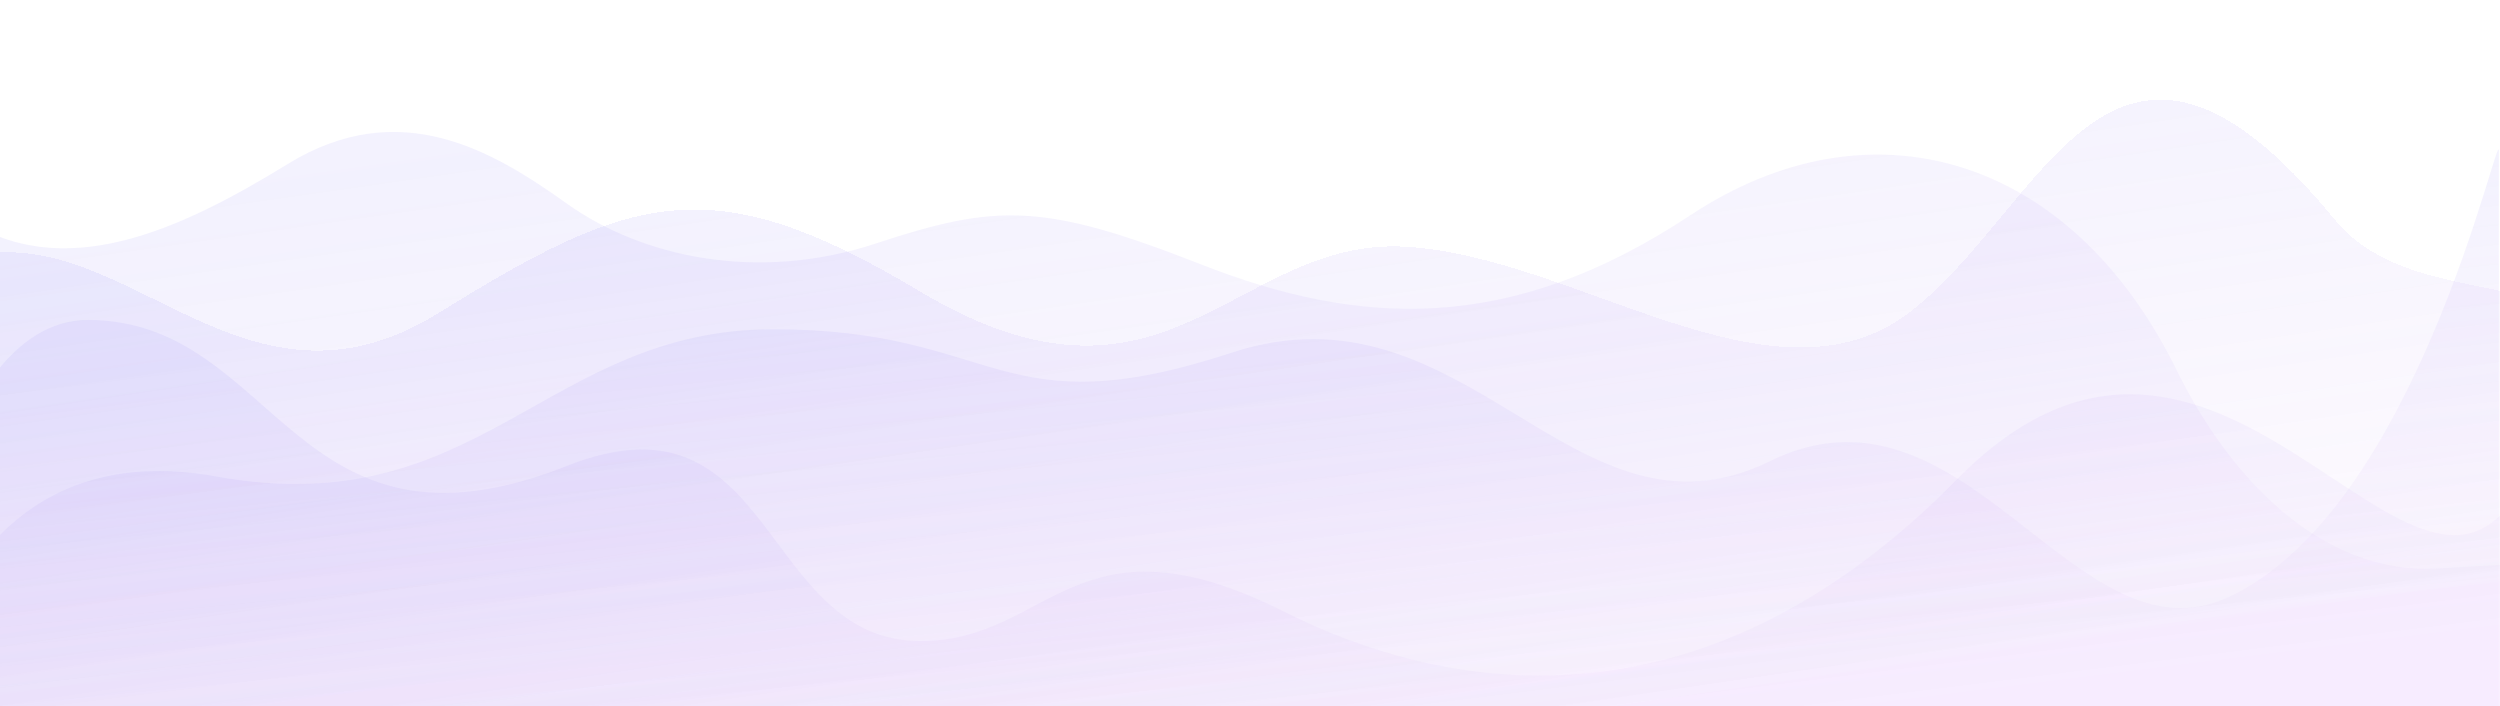 <svg xmlns="http://www.w3.org/2000/svg" width="4282" height="1210" viewBox="0 0 4282 1210" fill="none">
<g clip-path="url(#clip0_529_3732)">
<path d="M493 280.815C310.778 392.806 105.137 490.384 -67.502 370.093C-78.706 362.286 -95 369.862 -95 383.518V1246.82C-95 1255.65 -87.837 1262.82 -79 1262.82H4310C4318.84 1262.82 4326 1255.65 4326 1246.82V981.938C4326 972.744 4318.27 965.441 4309.09 965.964L4175.03 973.606C3973.08 985.119 3816.81 814.443 3727.53 632.929C3547.66 267.198 3205 163.63 2895 368.815C2585 574 2327 558.815 2057 452.815C1787 346.815 1707 348.815 1501 416.815C1295 484.815 1097 438.815 971 348.815C845 258.815 685 162.815 493 280.815Z" fill="url(#paint0_linear_529_3732)"/>
<g filter="url(#filter0_d_529_3732)">
<path d="M-45.443 434.515C-256.643 480.915 -226.777 1059.85 -185.444 1318.51H3268.56H4558C4559.18 1275.06 4672.09 765.005 4484 583C4352.45 455.709 4120 519.486 3998 371C3615.5 -94.534 3502 357 3268.56 532.515C3035.11 708.029 2698.56 434.515 2406.56 418.514C2114.56 402.514 1998.56 748.514 1574.56 494.514C1219.57 281.859 1082.56 326.515 750.556 532.515C418.556 738.515 218.557 376.515 -45.443 434.515Z" fill="url(#paint1_linear_529_3732)" shape-rendering="crispEdges"/>
</g>
<path d="M-135 1210H3089.74H4280V258.642C4280 209.036 4140.4 872.535 3817.24 1022.67C3554.08 1144.92 3366.98 624.653 3031.38 789.987C2695.77 955.322 2512.33 471.978 2110.02 603.982C1707.71 735.986 1713.96 563.981 1324.16 563.981C934.355 563.981 821.792 897.991 369.452 815.988C7.581 750.386 -117.629 1051.33 -135 1210Z" fill="url(#paint2_linear_529_3732)"/>
<path d="M4312 1354L164.137 1354H-185.863C-189.863 1137.34 -107.063 546.403 152.137 548.003C476.137 550.003 502.416 983.863 971 798C1329 656 1301 1098 1577 1098C1799.23 1098 1842.14 868.003 2200.14 1048C2462.73 1180.03 2906 1275 3352 821C3798 367 4124 1147 4312 845V1354Z" fill="url(#paint3_linear_529_3732)"/>
</g>
<defs>
<filter id="filter0_d_529_3732" x="-219" y="166.715" width="4815.68" height="1159.8" filterUnits="userSpaceOnUse" color-interpolation-filters="sRGB">
<feFlood flood-opacity="0" result="BackgroundImageFix"/>
<feColorMatrix in="SourceAlpha" type="matrix" values="0 0 0 0 0 0 0 0 0 0 0 0 0 0 0 0 0 0 127 0" result="hardAlpha"/>
<feOffset dy="4"/>
<feGaussianBlur stdDeviation="2"/>
<feComposite in2="hardAlpha" operator="out"/>
<feColorMatrix type="matrix" values="0 0 0 0 0 0 0 0 0 0 0 0 0 0 0 0 0 0 0.25 0"/>
<feBlend mode="normal" in2="BackgroundImageFix" result="effect1_dropShadow_529_3732"/>
<feBlend mode="normal" in="SourceGraphic" in2="effect1_dropShadow_529_3732" result="shape"/>
</filter>
<linearGradient id="paint0_linear_529_3732" x1="-1058.73" y1="525.719" x2="-885.452" y2="1734.34" gradientUnits="userSpaceOnUse">
<stop stop-color="#9E96F7" stop-opacity="0.13"/>
<stop offset="1" stop-color="#C189EE" stop-opacity="0.04"/>
</linearGradient>
<linearGradient id="paint1_linear_529_3732" x1="-1076.26" y1="633.529" x2="-909.092" y2="1754.87" gradientUnits="userSpaceOnUse">
<stop stop-color="#9E96F7" stop-opacity="0.13"/>
<stop offset="1" stop-color="#C189EE" stop-opacity="0.04"/>
</linearGradient>
<linearGradient id="paint2_linear_529_3732" x1="-1010.09" y1="750.729" x2="-935.212" y2="1511.91" gradientUnits="userSpaceOnUse">
<stop stop-color="#9E96F7" stop-opacity="0.13"/>
<stop offset="1" stop-color="#C189EE" stop-opacity="0.04"/>
</linearGradient>
<linearGradient id="paint3_linear_529_3732" x1="-1040.98" y1="780.996" x2="-922.388" y2="1724.97" gradientUnits="userSpaceOnUse">
<stop stop-color="#9E96F7" stop-opacity="0.13"/>
<stop offset="1" stop-color="#C189EE" stop-opacity="0.04"/>
</linearGradient>
<clipPath id="clip0_529_3732">
<rect width="4282" height="1210" fill="white"/>
</clipPath>
</defs>
</svg>